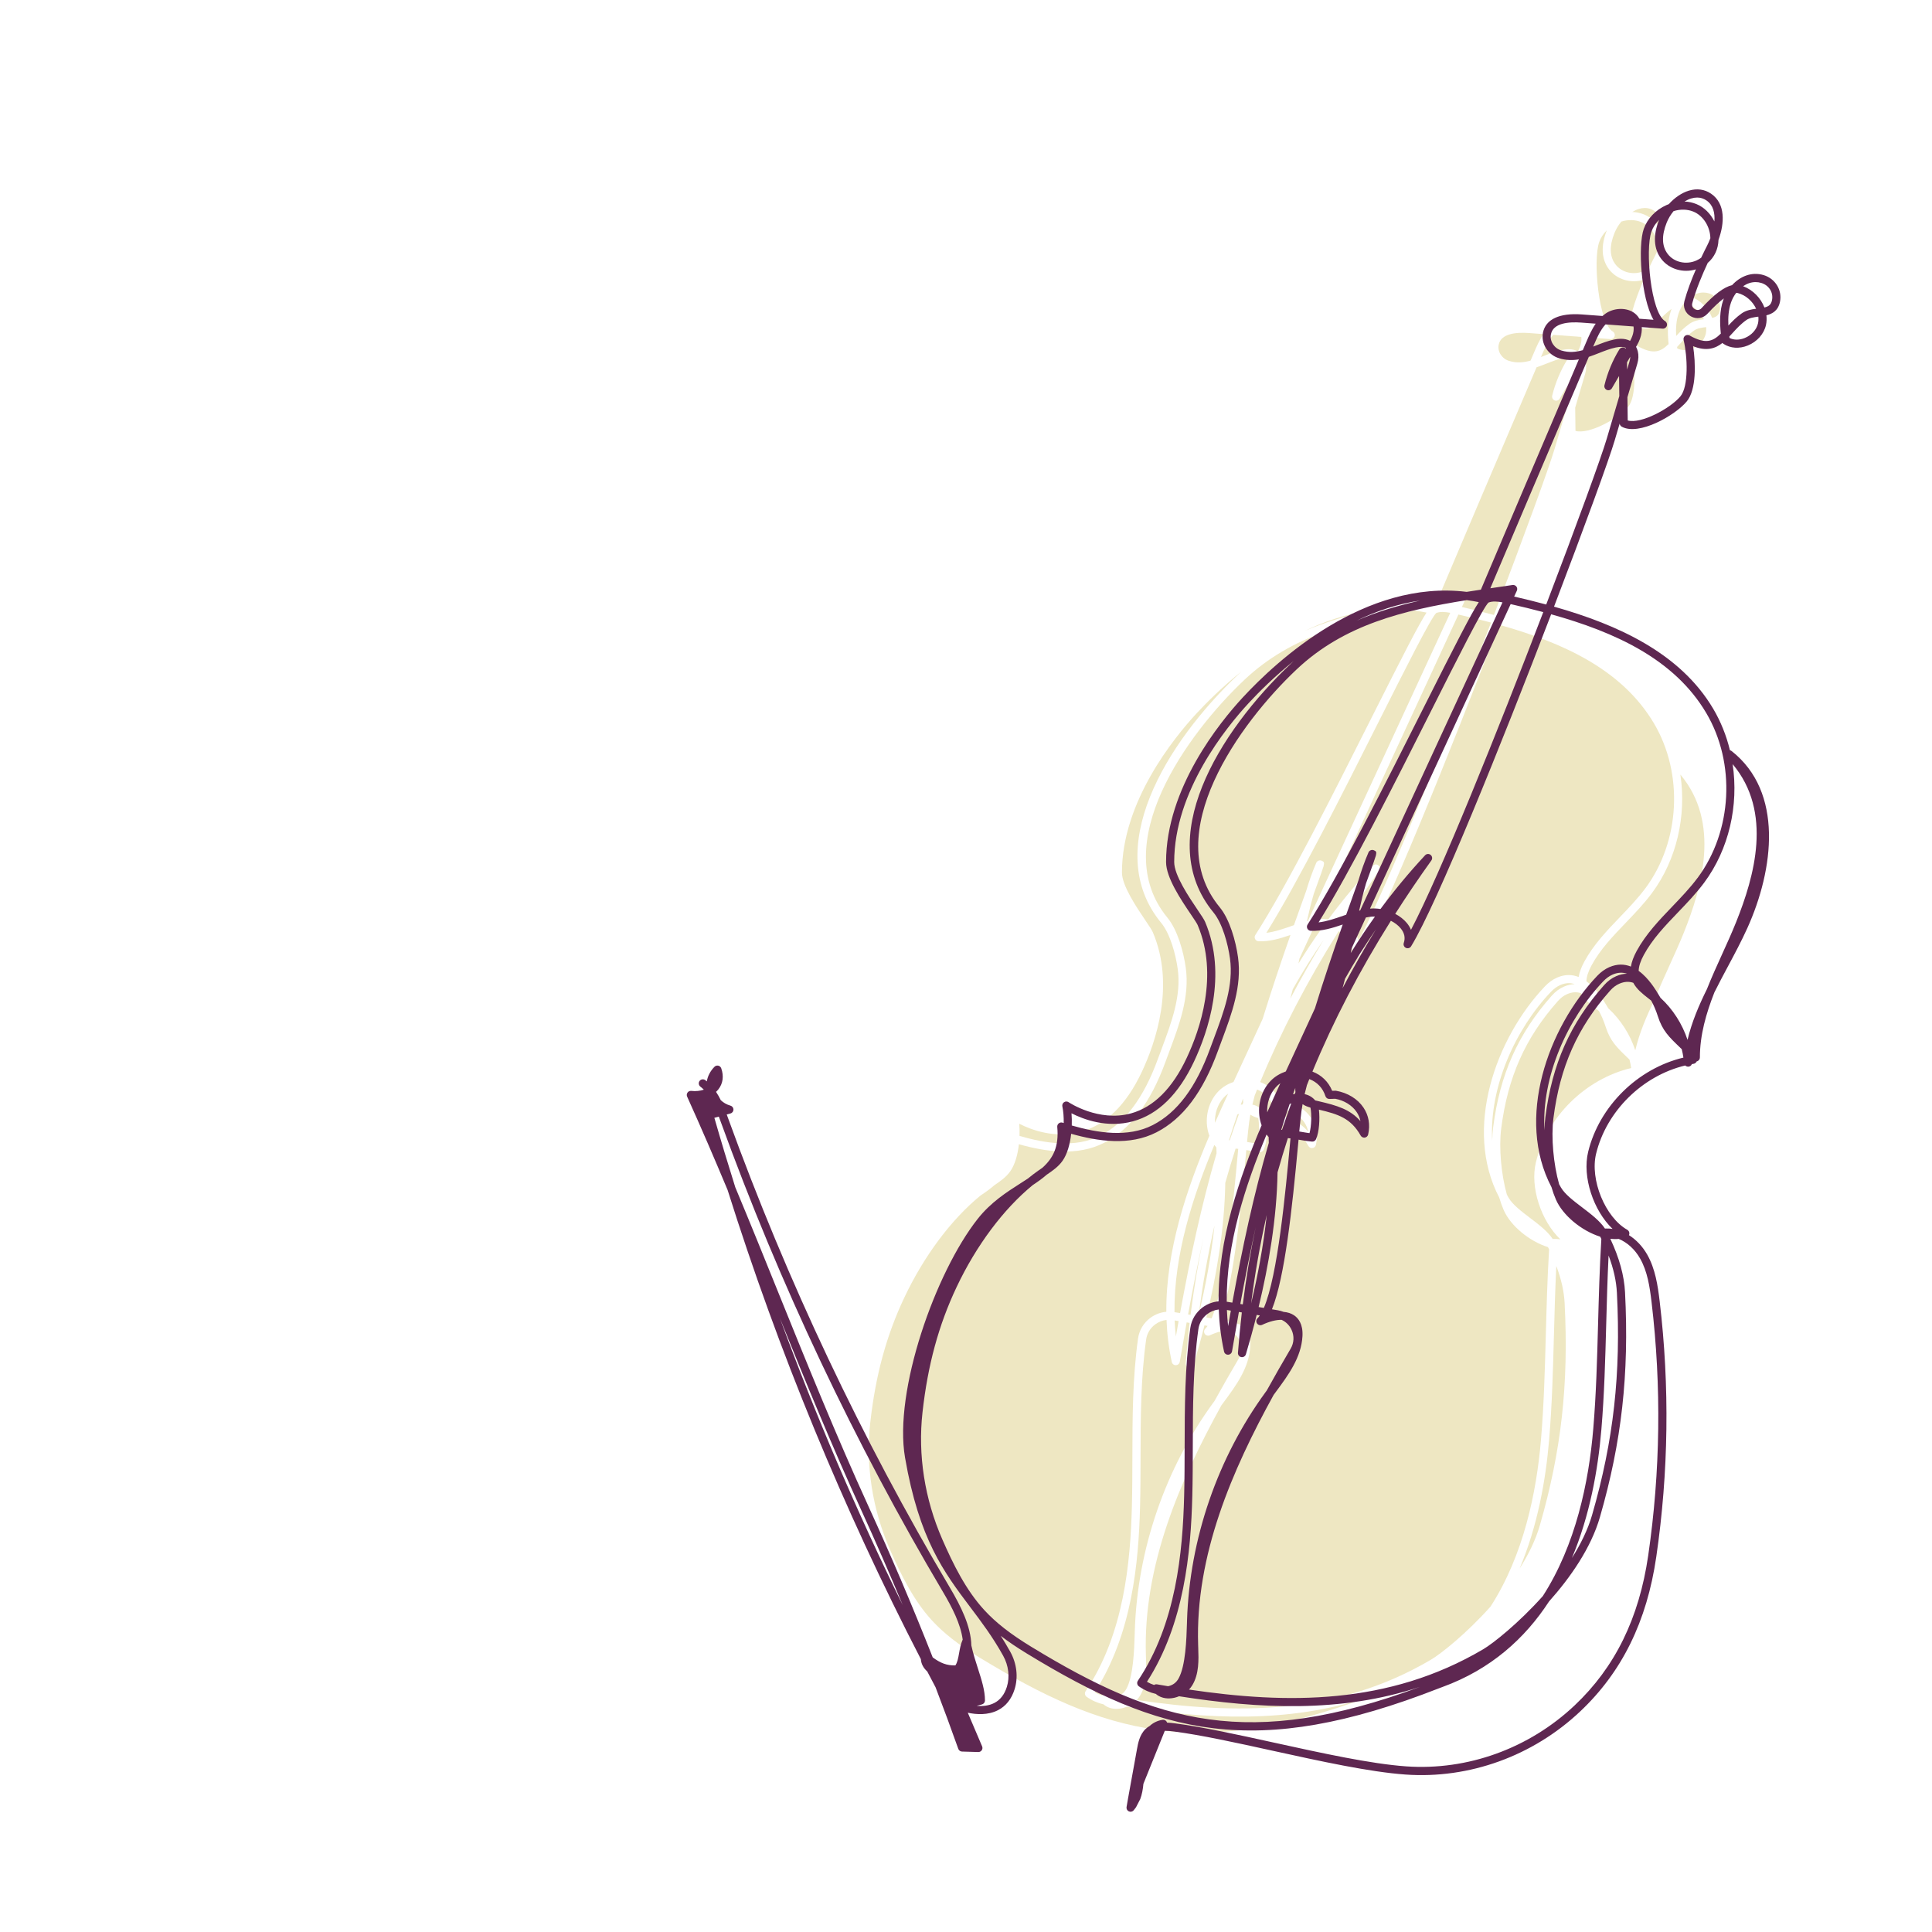 <?xml version="1.0" encoding="UTF-8"?>
<svg xmlns="http://www.w3.org/2000/svg" viewBox="0 0 165 165">
  <defs>
    <style>
      .uuid-c6a60e2f-ed92-4f7b-a72a-3186ba227a4a {
        fill: #eee7c2;
      }

      .uuid-c6a60e2f-ed92-4f7b-a72a-3186ba227a4a, .uuid-eb3ad610-cfdf-4edb-a2e9-611812d3d2f2 {
        stroke-width: 0px;
      }

      .uuid-eb3ad610-cfdf-4edb-a2e9-611812d3d2f2 {
        fill: #5e2751;
      }
    </style>
  </defs>
  <g id="uuid-291dd374-ea15-4d2f-bee9-b677d777c5ec" data-name="podklad">
    <g>
      <path class="uuid-c6a60e2f-ed92-4f7b-a72a-3186ba227a4a" d="m129.783,133.957c1.52-3.61,2.228-7.518,2.518-10.994.251-3.009.329-5.902.411-8.964.051-1.912.105-3.872.203-5.879.426,1.124.66,2.176.711,3.182.353,6.929-.28,12.603-2.118,18.972-.363,1.258-.978,2.502-1.726,3.683Z"/>
      <path class="uuid-c6a60e2f-ed92-4f7b-a72a-3186ba227a4a" d="m106.054,57.321c-.084.077-.168.154-.251.233-6.27,5.914-11.768,15.032-6.632,21.264.769.932,1.241,2.699,1.411,3.929.319,2.29-.531,4.569-1.353,6.773l-.335.902c-1.215,3.343-2.821,5.488-4.91,6.558-2.131,1.092-4.727.663-6.913.034.013-.365.003-.72-.024-1.043.994.509,3.024,1.293,5.248.687,2.146-.585,3.904-2.31,5.226-5.128,1.174-2.503,2.858-7.377.938-11.905-.087-.206-.317-.546-.636-1.019-.75-1.11-2.005-2.968-2.005-4.09,0-6.051,4.453-11.516,6.367-13.584.888-.959,2.213-2.279,3.869-3.609Z"/>
      <path class="uuid-c6a60e2f-ed92-4f7b-a72a-3186ba227a4a" d="m116.822,52.184c-1.885.423-3.705.96-5.434,1.716,1.685-.812,3.513-1.438,5.434-1.716Z"/>
      <path class="uuid-c6a60e2f-ed92-4f7b-a72a-3186ba227a4a" d="m121.833,52.316c-.662,1.004-1.931,3.484-4.686,8.959-3.226,6.414-7.242,14.398-9.938,18.578-.068.105-.074.238-.017.348.058.111.17.182.295.187.954.037,1.853-.239,2.723-.538-.777,2.223-1.637,4.764-2.372,7.16l-2.49,5.39c-.237.082-.469.189-.689.322-.843.507-1.429,1.456-1.565,2.536-.077.605-.008,1.204.19,1.738-1.936,4.551-3.713,9.782-3.676,15.037-.485.042-.951.216-1.355.511-.583.428-.959,1.056-1.06,1.768-.47,3.347-.477,6.795-.484,10.129-.003,1.405-.006,2.81-.042,4.21-.124,4.801-.684,10.933-3.952,15.785-.105.157-.066.37.089.479.45.316.951.535,1.444.643.303.265.708.4,1.166.385.279-.009.559-.074.821-.183,6.756,1.055,13.767,1.455,20.578-.803-14.564,5.389-22.424,3.154-33.209-3.428-1.773-1.083-3.007-2.046-3.998-3.123-1.587-1.724-2.664-3.925-3.592-6.045-1.512-3.458-2.097-7.21-1.692-10.85.451-4.049,1.376-7.45,2.914-10.703,1.68-3.554,4.008-6.66,6.495-8.699.425-.282.834-.572,1.201-.893.487-.332.99-.675,1.35-1.185.409-.58.639-1.438.736-2.309,2.285.644,4.988,1.052,7.281-.123,2.253-1.154,3.969-3.424,5.247-6.939l.332-.898c.852-2.285,1.733-4.647,1.391-7.112-.192-1.382-.704-3.231-1.564-4.274-5.167-6.269,1.7-15.72,6.572-20.316,4.045-3.815,9.099-5.043,14.528-5.915.341.044.682.101,1.026.172Z"/>
      <path class="uuid-c6a60e2f-ed92-4f7b-a72a-3186ba227a4a" d="m105.749,98.115c-.014.154-.029.311-.044.474-.378,4.085-1.041,11.248-2.23,14.004l-.446-.074c.845-3.503,1.555-7.575,1.615-11.501.275-.981.569-1.956.883-2.925.073.006.146.014.221.024Z"/>
      <path class="uuid-c6a60e2f-ed92-4f7b-a72a-3186ba227a4a" d="m105.029,97.381c-.023.001-.046.001-.069.002.228-.736.467-1.468.715-2.196.046-.024.093-.045.142-.065-.275.75-.538,1.503-.788,2.259Z"/>
      <path class="uuid-c6a60e2f-ed92-4f7b-a72a-3186ba227a4a" d="m100.305,112.064c-.041-4.946,1.577-9.906,3.402-14.278.056.076.115.149.177.218.002.167.007.332.014.496-1.3,4.441-2.269,9.007-3.115,13.644l-.477-.079Z"/>
      <path class="uuid-c6a60e2f-ed92-4f7b-a72a-3186ba227a4a" d="m100.658,112.827c-.079.439-.157.878-.234,1.318-.05-.457-.084-.915-.103-1.374l.336.056Z"/>
      <path class="uuid-c6a60e2f-ed92-4f7b-a72a-3186ba227a4a" d="m101.678,112.292l-.21-.034c.402-2.204.833-4.392,1.313-6.558-.457,2.164-.824,4.36-1.103,6.593Z"/>
      <path class="uuid-c6a60e2f-ed92-4f7b-a72a-3186ba227a4a" d="m103.722,104.655c-.277,2.625-.774,5.217-1.334,7.561.327-2.567.77-5.084,1.334-7.561Z"/>
      <path class="uuid-c6a60e2f-ed92-4f7b-a72a-3186ba227a4a" d="m103.785,95.345c.103-.812.511-1.526,1.102-1.942-.368.799-.746,1.63-1.124,2.489-.008-.18-.002-.363.022-.546Z"/>
      <path class="uuid-c6a60e2f-ed92-4f7b-a72a-3186ba227a4a" d="m104.998,113.615c.367.17.663.463.841.845.246.526.219,1.114-.073,1.613-.682,1.161-1.368,2.353-2.042,3.575l-.1.136c-4.103,5.617-6.485,12.541-6.709,19.494l-.007.256c-.041,1.356-.111,3.626-.717,4.712-.192.344-.483.563-.866.651-.01.002-.02.004-.029.006-.315-.052-.629-.106-.944-.16-.09-.015-.181.005-.254.054-.204-.067-.408-.159-.606-.272,3.193-4.95,3.75-11.059,3.873-15.857.036-1.405.04-2.816.042-4.227.007-3.311.014-6.735.477-10.034.073-.525.351-.988.782-1.304.287-.21.616-.338.959-.375.046,1.199.189,2.398.451,3.59.036.163.174.279.348.273.166-.004.306-.126.334-.29.191-1.124.385-2.245.586-3.361l.251.042c-.133,1.139-.243,2.285-.332,3.446-.013.176.109.336.283.367.175.032.346-.072.396-.242.305-1.023.62-2.154.922-3.36l.267.045c-.064.094-.13.174-.197.242-.12.119-.136.307-.039.445.097.138.279.187.432.116.63-.295,1.211-.439,1.672-.428Z"/>
      <path class="uuid-c6a60e2f-ed92-4f7b-a72a-3186ba227a4a" d="m106.16,93.814c-.004.12,0,.238.014.355-.019.051-.039.101-.058.152-.05.008-.099.018-.149.029.064-.179.128-.357.193-.535Z"/>
      <path class="uuid-c6a60e2f-ed92-4f7b-a72a-3186ba227a4a" d="m107.375,97.668c-.241-.031-.485-.073-.729-.115-.048-.009-.096-.017-.144-.025.07-.74.131-1.331.184-1.721.028-.205.06-.409.097-.613.202.137.43.224.661.289.006.014.013.028.019.043.1.513.083,1.522-.088,2.142Z"/>
      <path class="uuid-c6a60e2f-ed92-4f7b-a72a-3186ba227a4a" d="m106.959,94.335c.06-.257.125-.513.195-.768.068-.172.136-.343.205-.515.005.002.011.004.016.006.659.248,1.141.763,1.359,1.448.048.148.186.248.342.242l.5-.015c.744.134,1.435.55,1.828,1.136.16.239.268.499.322.774-.885-1.009-1.997-1.337-3.553-1.698l-.146-.034c-.055-.012-.111-.025-.166-.037-.226-.276-.536-.458-.904-.538Z"/>
      <path class="uuid-c6a60e2f-ed92-4f7b-a72a-3186ba227a4a" d="m117.72,73.905c-.142-.116-.35-.102-.474.033-1.386,1.491-2.651,3.021-3.808,4.586-.3-.047-.604-.059-.897-.031l12.013-26.007c.933.212,1.865.438,2.786.683-3.888,10.15-8.823,22.439-11.298,27.134-.083-.201-.201-.395-.352-.579-.259-.313-.604-.579-.994-.784.971-1.522,2-3.042,3.088-4.563.106-.149.079-.355-.063-.471Z"/>
      <path class="uuid-c6a60e2f-ed92-4f7b-a72a-3186ba227a4a" d="m112.964,79.174c-.733,1.023-1.422,2.061-2.069,3.112.027-.136.054-.272.081-.408l1.215-2.629c.101-.02.202-.038.303-.052.153-.022.311-.029.471-.023Z"/>
      <path class="uuid-c6a60e2f-ed92-4f7b-a72a-3186ba227a4a" d="m113.06,80.246c-1.023,1.677-1.977,3.355-2.863,5.042.074-.268.145-.535.212-.803.81-1.438,1.691-2.851,2.652-4.238Z"/>
      <path class="uuid-c6a60e2f-ed92-4f7b-a72a-3186ba227a4a" d="m122.662,52.353c.33-.13.738-.102,1.195-.017l-12.154,26.31c-.029.008-.059.015-.087.023.17-.782.36-1.564.588-2.341.148-.408.282-.777.398-1.099.213-.587.347-.955.416-1.194.01-.021.019-.043.028-.064l-.009-.004c.09-.343.017-.376-.162-.457-.165-.075-.365-.003-.453.156-.347.802-.63,1.612-.871,2.424-.301.832-.658,1.828-1.045,2.923-.084.029-.168.059-.252.087-.718.249-1.406.488-2.104.568,2.703-4.332,6.524-11.927,9.619-18.081,2.194-4.361,4.462-8.87,4.893-9.235Z"/>
      <path class="uuid-c6a60e2f-ed92-4f7b-a72a-3186ba227a4a" d="m131.819,28.535c-.346.496-.586,1.055-.795,1.542-.101.235-.203.475-.309.722-.588.163-1.181.223-1.823.028-.621-.187-1.016-.795-.899-1.385.194-.971,1.52-1.078,2.597-.999l1.228.092Z"/>
      <path class="uuid-c6a60e2f-ed92-4f7b-a72a-3186ba227a4a" d="m135.046,29.193c-.034.256-.131.528-.291.811-.219-.118-.483-.179-.787-.179-.182,0-.378.022-.585.066-.538.114-1.047.315-1.541.509-.08.031-.159.063-.238.093.02-.048.04-.095.061-.142.258-.601.543-1.266.991-1.754l2.393.178c.019.126.018.265-.002.418Z"/>
      <path class="uuid-c6a60e2f-ed92-4f7b-a72a-3186ba227a4a" d="m141.955,19.803c-.332-.67-.877-1.215-1.538-1.484-.323-.131-.665-.204-1.015-.218.187-.112.38-.201.572-.259.176-.053.347-.08.51-.08.288,0,.554.083.796.249.579.396.733,1.076.675,1.792Z"/>
      <path class="uuid-c6a60e2f-ed92-4f7b-a72a-3186ba227a4a" d="m140.425,23.137c-.882.393-1.917.158-2.461-.561-.501-.663-.528-1.563-.081-2.676.14-.348.343-.681.586-.977.578-.179,1.177-.167,1.686.04.84.342,1.439,1.278,1.456,2.277-.094.247-.196.475-.297.67-.102.197-.279.548-.49.996-.121.088-.254.165-.399.23Z"/>
      <path class="uuid-c6a60e2f-ed92-4f7b-a72a-3186ba227a4a" d="m146.226,27.151c-.309-.804-.975-1.5-1.819-1.815.319-.22.682-.352,1.065-.352.161,0,.326.023.492.074.653.199,1.037.811.914,1.456-.076.398-.278.55-.651.638Z"/>
      <path class="uuid-c6a60e2f-ed92-4f7b-a72a-3186ba227a4a" d="m143.23,29.632c.09-.096.179-.193.267-.289.356-.392.725-.796,1.194-1.123.263-.184.628-.235,1.016-.284.02.192.012.385-.029.572-.119.535-.551,1.014-1.129,1.249-.461.188-.927.186-1.304,0-.005-.041-.01-.083-.015-.125Z"/>
      <path class="uuid-c6a60e2f-ed92-4f7b-a72a-3186ba227a4a" d="m143.37,26.734c.103-.298.256-.583.448-.833.048 0.0.089.006.124.015.701.18,1.283.713,1.575,1.344-.41.054-.854.133-1.224.391-.452.317-.82.693-1.145,1.044-.032-.673.009-1.342.222-1.96Z"/>
      <path class="uuid-c6a60e2f-ed92-4f7b-a72a-3186ba227a4a" d="m134.528,34.813l.842-2.858c.109-.37.124-.721.046-1.044-.036-.148-.087-.281-.152-.4l.069-.119c.22-.377.355-.75.402-1.11.021-.165.026-.316.017-.455l1.784.133c.165.011.309-.089.357-.242s-.015-.32-.153-.403c-1.214-.727-1.71-6.098-1.162-7.643.13-.367.356-.712.65-1.002-.524,1.324-.462,2.473.182,3.325.668.883,1.871,1.234,2.966.9-.363.838-.74,1.811-.983,2.713-.14.52.085,1.044.56,1.305.478.263,1.044.171,1.409-.226.573-.624,1.032-1.038,1.399-1.31-.017.044-.033.087-.048.131-.32.931-.305,1.917-.209,2.875-.681.668-1.301.931-2.67.16-.053-.03-.112-.044-.171-.044-.074,0-.148.023-.209.069-.11.083-.161.224-.129.358.338,1.429.436,3.964-.27,4.812-.862,1.036-3.38,2.388-4.503,2.061l-.025-1.986Z"/>
      <path class="uuid-c6a60e2f-ed92-4f7b-a72a-3186ba227a4a" d="m134.49,31.836l.279-.479c-.003.126-.025.26-.066.401l-.205.697-.008-.619Z"/>
      <path class="uuid-c6a60e2f-ed92-4f7b-a72a-3186ba227a4a" d="m127.588,52.52c-.915-.247-1.831-.471-2.736-.679l.23-.498c.053-.116.04-.253-.037-.354-.077-.102-.205-.154-.33-.136l-1.094.162c-.269.039-.537.079-.804.119,1.351-3.188,5.598-13.196,8.411-19.765.295-.098.582-.211.868-.323.488-.192.949-.374,1.431-.475.428-.091.702-.054.878.034l-.033.057c-.041-.039-.091-.069-.148-.084-.149-.042-.308.022-.388.154-.58.949-1.008,1.979-1.272,3.059-.041.167.047.34.207.405.16.065.343.002.43-.147l.61-1.045.022,1.715-1.063,3.608c-.471,1.6-2.567,7.353-5.18,14.194Z"/>
      <path class="uuid-c6a60e2f-ed92-4f7b-a72a-3186ba227a4a" d="m140.516,75.867c-.644.866-1.416,1.671-2.162,2.449-1.107,1.155-2.252,2.349-3.038,3.793-.262.482-.426.923-.492,1.33-.542-.214-1.159-.247-1.845.051-.368.16-.716.41-1.033.744-4.232,4.448-6.972,12.207-3.906,18.042.111.38.238.739.381,1.066.587,1.347,2.185,2.665,3.782,3.167.033.065.065.13.096.195-.151,2.499-.216,4.926-.28,7.277-.082,3.053-.16,5.936-.409,8.925-.383,4.587-1.505,9.945-4.313,14.302-2.074,2.321-4.245,4.037-5.065,4.522-8.134,4.811-16.82,4.689-25.15,3.456.107-.112.202-.235.281-.365.589-.973.546-2.163.509-3.213l-.008-.23c-.25-7.675,2.903-14.92,6.447-21.355l.189-.256c1.071-1.449,2.177-2.946,2.275-4.771.054-1.028-.359-1.531-.716-1.771-.248-.167-.551-.265-.896-.293-.161-.064-.33-.111-.504-.141l-.49-.082c1.1-2.741,1.725-8.595,2.23-14.055.014-.148.027-.292.041-.432.03.005.06.01.09.016.354.061.707.122,1.055.151.151.013.288-.07.348-.207.272-.623.338-1.734.246-2.523,1.659.39,2.734.741,3.565,2.214.07.125.212.195.353.173.142-.021.257-.127.288-.267.187-.831.049-1.625-.401-2.296-.498-.744-1.357-1.268-2.357-1.439l-.317.006c-.315-.768-.905-1.345-1.685-1.64,1.799-4.35,4.025-8.623,6.7-12.88.33.166.62.384.832.639.327.395.418.815.27,1.249-.057.168.021.351.181.426s.352.018.444-.133c2.213-3.618,7.715-17.275,11.961-28.357,5.484,1.53,10.519,3.834,13.238,8.418,2.546,4.294,2.245,10.091-.733,14.098Z"/>
      <path class="uuid-c6a60e2f-ed92-4f7b-a72a-3186ba227a4a" d="m127.519,96.294c-.043.339-.07.718-.08,1.123-.257-4.599,1.984-9.525,5.01-12.705.253-.266.524-.463.806-.586.423-.184.83-.212,1.233-.079-.305.008-.617.081-.932.218-.375.162-.723.422-1.031.77-2.886,3.255-4.43,6.726-5.006,11.257Z"/>
      <path class="uuid-c6a60e2f-ed92-4f7b-a72a-3186ba227a4a" d="m137.354,86.115l-.144-.24c-.277-.462-.87-1.451-1.725-2.068.01-.389.156-.84.442-1.365.741-1.363,1.804-2.47,2.929-3.644.761-.793,1.549-1.615,2.219-2.516,2.132-2.869,2.963-6.609,2.436-10.132,3.445,4.101,1.849,9.615.303,13.48-.373.931-.801,1.875-1.216,2.786-.441.97-.887,1.952-1.282,2.95-.691,1.395-1.3,2.83-1.656,4.333-.452-1.362-1.252-2.618-2.304-3.584Z"/>
      <path class="uuid-c6a60e2f-ed92-4f7b-a72a-3186ba227a4a" d="m133.262,105.845c-.198-.031-.397-.042-.596-.034-.019.001-.037.003-.056.007-.437-.663-1.202-1.243-1.944-1.807-.729-.554-1.484-1.127-1.82-1.709-.052-.091-.103-.183-.153-.275-.48-1.693-.696-3.994-.485-5.645.558-4.383,2.05-7.74,4.837-10.883.241-.272.506-.472.788-.594.422-.184.814-.21,1.194-.079.289.547.794.942,1.247,1.297l.283.224c.218.393.411.844.569,1.34.388,1.222.968,1.778,1.845,2.619.062.06.127.122.193.186l.001.001c.059.238.107.479.142.721-3.894.93-7.18,4.141-8.133,8.042-.525,2.149.453,5.032,2.087,6.591Z"/>
    </g>
  </g>
  <g id="uuid-a9825738-10ef-4e73-8585-bf9600a07354" data-name="OBJEKTY">
    <path class="uuid-eb3ad610-cfdf-4edb-a2e9-611812d3d2f2" d="m97.374,153.672c.157-.42.237-.868.278-1.328l1.827-4.529c.252.001.518.027.783.061,2.324.303,5.303.956,8.457,1.649,4.056.89,8.25,1.811,11.32,2.028,5.441.386,10.875-1.579,14.915-5.39,3.568-3.366,5.694-7.685,6.498-13.203,1.054-7.226,1.151-14.567.291-21.817-.16-1.355-.375-2.78-1.065-3.996-.399-.702-.945-1.272-1.559-1.66.019-.039.031-.083.035-.128.01-.134-.059-.263-.176-.329-1.887-1.063-3.207-4.285-2.664-6.504.892-3.651,3.966-6.655,7.61-7.529.064.064.149.095.247.102.146-0.0.272-.091.322-.221.048-.008.096-.016.144-.024.114-.018.211-.092.26-.196.001-.002.002-.005.003-.008.02-.004.039-.009.058-.018.132-.052.219-.18.219-.322-.001-1.909.53-3.756,1.239-5.558.366-.738.755-1.466,1.141-2.188.574-1.074,1.169-2.184,1.674-3.304,2.266-5.018,3.102-11.624-1.346-15.119-.043-.034-.093-.056-.143-.067-.3-1.246-.778-2.447-1.434-3.554-2.813-4.743-8.129-7.165-13.588-8.71,2.613-6.838,4.705-12.582,5.177-14.183l.428-1.452c.013.112.079.211.178.266,1.463.805,4.558-.962,5.549-2.153.842-1.011.767-3.287.545-4.723,1.143.459,1.896.205,2.511-.278.023.031.053.059.086.081.59.386,1.347.436,2.079.138.786-.32,1.378-.988,1.546-1.742.061-.276.071-.558.038-.835.527-.13,1.017-.41,1.164-1.18.189-.985-.411-1.953-1.394-2.252-1.037-.316-2.021.113-2.701.856-.697.163-1.547.807-2.614,1.97-.178.195-.407.173-.562.088-.153-.084-.292-.263-.224-.515.319-1.183.88-2.499,1.321-3.442.566-.482.895-1.175.92-1.97.525-1.437.602-3.094-.632-3.94-.554-.379-1.211-.469-1.9-.261-.616.187-1.221.604-1.71,1.15-.073.027-.145.057-.217.089-.912.409-1.613,1.147-1.924,2.025-.508,1.431-.247,5.893.832,7.764l-1.203-.09c-.16-.285-.38-.463-.548-.566-.665-.406-1.651-.353-2.345.126-.092.064-.179.132-.262.205l-1.753-.131c-1.918-.143-3.101.41-3.329,1.556-.186.935.42,1.896,1.378,2.186.601.182,1.157.185,1.687.096-2.94,6.873-7.265,17.068-8.367,19.667-.407.061-.812.124-1.215.188-8.703-1.067-16.203,5.864-19.12,9.016-1.97,2.128-6.552,7.76-6.552,14.056,0,1.336,1.278,3.227,2.124,4.479.263.39.512.758.572.901,1.814,4.279.198,8.941-.927,11.338-1.23,2.623-2.836,4.221-4.773,4.752-2.758.755-5.293-.94-5.318-.957-.117-.08-.271-.08-.389-.002-.118.08-.176.222-.147.361.087.409.125.905.117,1.419-.034-.01-.067-.021-.1-.031-.111-.035-.233-.013-.324.061-.091.073-.139.187-.128.303.16,1.695-.362,2.677-1.273,3.492-.007.004-.014.009-.021.014l-.284.196c-.314.219-.626.457-.935.71-.2.131-.408.264-.621.401-1.191.76-2.54,1.621-3.659,3.038-3.615,4.577-7.189,14.695-6.207,20.392,1.204,6.98,3.33,9.799,5.58,12.783.934,1.237,1.899,2.517,2.795,4.127.47.845.587,1.82.319,2.673-.205.653-.567,1.115-1.075,1.374-.47.239-1.006.286-1.502.246.14-.037.292-.079.461-.129.148-.044.249-.18.249-.334-.001-.866-.289-1.759-.594-2.705-.203-.63-.412-1.277-.57-1.992-.034-1.63-.894-3.357-1.823-4.924-7.537-12.713-13.912-26.204-18.949-40.097-.039-.107-.078-.217-.119-.327l.316-.085c.151-.04.257-.177.258-.334.001-.156-.103-.294-.254-.336-.324-.09-.606-.253-.829-.469-.12-.244-.253-.482-.404-.709.072-.067.139-.138.199-.214.393-.495.48-1.134.244-1.8-.04-.113-.135-.197-.251-.223-.116-.026-.239.01-.324.095-.355.358-.578.789-.656,1.246-.041-.035-.083-.069-.127-.102-.153-.117-.37-.089-.488.063-.117.152-.089.37.063.487.105.081.204.168.297.262-.316.108-.687.148-1.071.105-.127-.014-.246.04-.319.141-.073.101-.087.234-.036.347,1.201,2.654,2.346,5.319,3.456,7.974,4.343,13.788,9.876,27.222,16.505,40.067.024.389.214.756.545,1.051.236.453.474.905.713,1.356.678,1.772,1.326,3.528,1.939,5.255.048.135.173.227.317.231l1.389.041c.115.006.231-.053.297-.151.067-.098.079-.223.033-.332l-1.224-2.873c.75.158,1.726.217,2.573-.215.681-.347,1.16-.948,1.423-1.786.325-1.034.188-2.207-.375-3.218-.265-.476-.535-.923-.807-1.347.647.497,1.382.994,2.239,1.516,11.319,6.909,19.473,9.113,35.199,2.959l.286-.107c4.13-1.504,7.048-4.149,9.1-7.302,1.833-2.054,3.591-4.58,4.348-7.205,1.86-6.447,2.502-12.19,2.145-19.2-.073-1.426-.485-2.927-1.256-4.57.245.028.485.033.718.01.716.292,1.375.883,1.825,1.675.627,1.105.821,2.397.98,3.735.852,7.191.755,14.47-.289,21.636-.781,5.357-2.837,9.543-6.287,12.797-3.899,3.678-9.143,5.574-14.388,5.203-3.02-.214-7.189-1.129-11.221-2.014-3.169-.696-6.162-1.352-8.516-1.659-.221-.029-.45-.053-.678-.062-.013-.041-.033-.079-.06-.114-.078-.098-.201-.146-.326-.128-.442.069-.809.261-1.111.533-.12.068-.232.151-.337.251-.514.488-.645,1.218-.741,1.75l-.754,4.16-.119.687-.012.064c-.027.154.051.307.192.375.142.068.31.032.412-.086.073-.083.139-.169.2-.257l.356-.689Zm-30.778-41.122c2.179,5.388,4.445,10.923,6.973,16.455,1.214,2.655,2.395,5.36,3.525,8.071-3.926-7.98-7.433-16.173-10.498-24.526Zm15.622,27.475c-.002.004-.004.008-.005.012-.169.385-.238.778-.305,1.159-.08.453-.15.796-.318,1.037-.739.011-1.267-.196-1.933-.686-1.687-4.282-3.53-8.621-5.455-12.831-2.797-6.12-5.274-12.25-7.67-18.179-1.214-3.006-2.451-6.066-3.737-9.143-.619-1.968-1.216-3.946-1.786-5.928l.383-.102c.048.129.094.256.14.383,5.052,13.934,11.446,27.464,19.005,40.215.775,1.308,1.503,2.729,1.681,4.064Zm52.029-6.961c1.52-3.61,2.228-7.518,2.518-10.994.251-3.009.329-5.902.411-8.964.051-1.912.105-3.872.203-5.879.426,1.124.66,2.176.711,3.182.353,6.929-.28,12.603-2.118,18.972-.363,1.258-.978,2.502-1.726,3.683Zm-23.73-76.636c-.084.077-.168.154-.251.233-6.27,5.914-11.768,15.032-6.632,21.264.769.932,1.241,2.699,1.411,3.929.319,2.29-.531,4.569-1.353,6.773l-.335.902c-1.215,3.343-2.821,5.488-4.91,6.558-2.131,1.092-4.727.663-6.913.034.013-.365.003-.72-.024-1.043.994.509,3.024,1.293,5.248.687,2.146-.585,3.904-2.31,5.226-5.128,1.174-2.503,2.858-7.377.938-11.905-.087-.206-.317-.546-.636-1.019-.75-1.11-2.005-2.968-2.005-4.09,0-6.051,4.453-11.516,6.367-13.584.888-.959,2.213-2.279,3.869-3.609Zm10.768-5.137c-1.885.423-3.705.96-5.434,1.716,1.685-.812,3.513-1.438,5.434-1.716Zm5.011.132c-.662,1.004-1.931,3.484-4.686,8.959-3.226,6.414-7.242,14.398-9.938,18.578-.068.105-.074.238-.017.348.058.111.17.182.295.187.954.037,1.853-.239,2.723-.538-.777,2.223-1.637,4.764-2.372,7.16l-2.49,5.39c-.237.082-.469.189-.689.322-.843.507-1.429,1.456-1.565,2.536-.077.605-.008,1.204.19,1.738-1.936,4.551-3.713,9.782-3.676,15.037-.485.042-.951.216-1.355.511-.583.428-.959,1.056-1.06,1.768-.47,3.347-.477,6.795-.484,10.129-.003,1.405-.006,2.81-.042,4.21-.124,4.801-.684,10.933-3.952,15.785-.105.157-.066.37.089.479.45.316.951.535,1.444.643.303.265.708.4,1.166.385.279-.009.559-.074.821-.183,6.756,1.055,13.767,1.455,20.578-.803-14.564,5.389-22.424,3.154-33.209-3.428-1.773-1.083-3.007-2.046-3.998-3.123-1.587-1.724-2.664-3.925-3.592-6.045-1.512-3.458-2.097-7.21-1.692-10.85.451-4.049,1.376-7.45,2.914-10.703,1.68-3.554,4.008-6.66,6.495-8.699.425-.282.834-.572,1.201-.893.487-.332.99-.675,1.35-1.185.409-.58.639-1.438.736-2.309,2.285.644,4.988,1.052,7.281-.123,2.253-1.154,3.969-3.424,5.247-6.939l.332-.898c.852-2.285,1.733-4.647,1.391-7.112-.192-1.382-.704-3.231-1.564-4.274-5.167-6.269,1.7-15.72,6.572-20.316,4.045-3.815,9.099-5.043,14.528-5.915.341.044.682.101,1.026.172Zm-16.084,45.799c-.014.154-.029.311-.044.474-.378,4.085-1.041,11.248-2.23,14.004l-.446-.074c.845-3.503,1.555-7.575,1.615-11.501.275-.981.569-1.956.883-2.925.073.006.146.014.221.024Zm-.72-.735c-.023.001-.046.001-.069.002.228-.736.467-1.468.715-2.196.046-.024.093-.045.142-.065-.275.75-.538,1.503-.788,2.259Zm-4.725,14.683c-.041-4.946,1.577-9.906,3.402-14.278.056.076.115.149.177.218.002.167.007.332.014.496-1.3,4.441-2.269,9.007-3.115,13.644l-.477-.079Zm.353.763c-.079.439-.157.878-.234,1.318-.05-.457-.084-.915-.103-1.374l.336.056Zm1.019-.535l-.21-.034c.402-2.204.833-4.392,1.313-6.558-.457,2.164-.824,4.36-1.103,6.593Zm2.045-7.637c-.277,2.625-.774,5.217-1.334,7.561.327-2.567.77-5.084,1.334-7.561Zm.063-9.31c.103-.812.511-1.526,1.102-1.942-.368.799-.746,1.63-1.124,2.489-.008-.18-.002-.363.022-.546Zm1.213,18.27c.367.17.663.463.841.845.246.526.219,1.114-.073,1.613-.682,1.161-1.368,2.353-2.042,3.575l-.1.136c-4.103,5.617-6.485,12.541-6.709,19.494l-.007.256c-.041,1.356-.111,3.626-.717,4.712-.192.344-.483.563-.866.651-.01.002-.02.004-.029.006-.315-.052-.629-.106-.944-.16-.09-.015-.181.005-.254.054-.204-.067-.408-.159-.606-.272,3.193-4.95,3.75-11.059,3.873-15.857.036-1.405.04-2.816.042-4.227.007-3.311.014-6.735.477-10.034.073-.525.351-.988.782-1.304.287-.21.616-.338.959-.375.046,1.199.189,2.398.451,3.59.036.163.174.279.348.273.166-.004.306-.126.334-.29.191-1.124.385-2.245.586-3.361l.251.042c-.133,1.139-.243,2.285-.332,3.446-.013.176.109.336.283.367.175.032.346-.072.396-.242.305-1.023.62-2.154.922-3.36l.267.045c-.064.094-.13.174-.197.242-.12.119-.136.307-.039.445.097.138.279.187.432.116.63-.295,1.211-.439,1.672-.428Zm1.162-19.801c-.004.12,0,.238.014.355-.019.051-.039.101-.058.152-.05.008-.099.018-.149.029.064-.179.128-.357.193-.535Zm1.215,3.854c-.241-.031-.485-.073-.729-.115-.048-.009-.096-.017-.144-.025.07-.74.131-1.331.184-1.721.028-.205.06-.409.097-.613.202.137.43.224.661.289.006.014.013.028.019.043.1.513.083,1.522-.088,2.142Zm-.416-3.332c.06-.257.125-.513.195-.768.068-.172.136-.343.205-.515.005.002.011.004.016.006.659.248,1.141.763,1.359,1.448.048.148.186.248.342.242l.5-.015c.744.134,1.435.55,1.828,1.136.16.239.268.499.322.774-.885-1.009-1.997-1.337-3.553-1.698l-.146-.034c-.055-.012-.111-.025-.166-.037-.226-.276-.536-.458-.904-.538Zm10.761-20.43c-.142-.116-.35-.102-.474.033-1.386,1.491-2.651,3.021-3.808,4.586-.3-.047-.604-.059-.897-.031l12.013-26.007c.933.212,1.865.438,2.786.683-3.888,10.15-8.823,22.439-11.298,27.134-.083-.201-.201-.395-.352-.579-.259-.313-.604-.579-.994-.784.971-1.522,2-3.042,3.088-4.563.106-.149.079-.355-.063-.471Zm-4.756,5.27c-.733,1.023-1.422,2.061-2.069,3.112.027-.136.054-.272.081-.408l1.215-2.629c.101-.02.202-.038.303-.052.153-.022.311-.029.471-.023Zm.096,1.072c-1.023,1.677-1.977,3.355-2.863,5.042.074-.268.145-.535.212-.803.81-1.438,1.691-2.851,2.652-4.238Zm9.602-27.893c.33-.13.738-.102,1.195-.017l-12.154,26.31c-.029.008-.059.015-.087.023.17-.782.36-1.564.588-2.341.148-.408.282-.777.398-1.099.213-.587.347-.955.416-1.194.01-.021.019-.043.028-.064l-.009-.004c.09-.343.017-.376-.162-.457-.165-.075-.365-.003-.453.156-.347.802-.63,1.612-.871,2.424-.301.832-.658,1.828-1.045,2.923-.084.029-.168.059-.252.087-.718.249-1.406.488-2.104.568,2.703-4.332,6.524-11.927,9.619-18.081,2.194-4.361,4.462-8.87,4.893-9.235Zm9.157-23.818c-.346.496-.586,1.055-.795,1.542-.101.235-.203.475-.309.722-.588.163-1.181.223-1.823.028-.621-.187-1.016-.795-.899-1.385.194-.971,1.52-1.078,2.597-.999l1.228.092Zm3.226.658c-.034.256-.131.528-.291.811-.219-.118-.483-.179-.787-.179-.182,0-.378.022-.585.066-.538.114-1.047.315-1.541.509-.08.031-.159.063-.238.093.02-.048.04-.095.061-.142.258-.601.543-1.266.991-1.754l2.393.178c.019.126.018.265-.002.418Zm6.909-9.389c-.332-.67-.877-1.215-1.538-1.484-.323-.131-.665-.204-1.015-.218.187-.112.38-.201.572-.259.176-.053.347-.08.51-.08.288,0,.554.083.796.249.579.396.733,1.076.675,1.792Zm-1.53,3.333c-.882.393-1.917.158-2.461-.561-.501-.663-.528-1.563-.081-2.676.14-.348.343-.681.586-.977.578-.179,1.177-.167,1.686.04.84.342,1.439,1.278,1.456,2.277-.094.247-.196.475-.297.67-.102.197-.279.548-.49.996-.121.088-.254.165-.399.23Zm5.801,4.014c-.309-.804-.975-1.5-1.819-1.815.319-.22.682-.352,1.065-.352.161,0,.326.023.492.074.653.199,1.037.811.914,1.456-.076.398-.278.55-.651.638Zm-2.995,2.482c.09-.096.179-.193.267-.289.356-.392.725-.796,1.194-1.123.263-.184.628-.235,1.016-.284.02.192.012.385-.029.572-.119.535-.551,1.014-1.129,1.249-.461.188-.927.186-1.304,0-.005-.041-.01-.083-.015-.125Zm.14-2.898c.103-.298.256-.583.448-.833.048 0.0.089.006.124.015.701.18,1.283.713,1.575,1.344-.41.054-.854.133-1.224.391-.452.317-.82.693-1.145,1.044-.032-.673.009-1.342.222-1.96Zm-8.842,8.079l.842-2.858c.109-.37.124-.721.046-1.044-.036-.148-.087-.281-.152-.4l.069-.119c.22-.377.355-.75.402-1.11.021-.165.026-.316.017-.455l1.784.133c.165.011.309-.089.357-.242s-.015-.32-.153-.403c-1.214-.727-1.71-6.098-1.162-7.643.13-.367.356-.712.65-1.002-.524,1.324-.462,2.473.182,3.325.668.883,1.871,1.234,2.966.9-.363.838-.74,1.811-.983,2.713-.14.52.085,1.044.56,1.305.478.263,1.044.171,1.409-.226.573-.624,1.032-1.038,1.399-1.31-.017.044-.033.087-.048.131-.32.931-.305,1.917-.209,2.875-.681.668-1.301.931-2.67.16-.053-.03-.112-.044-.171-.044-.074,0-.148.023-.209.069-.11.083-.161.224-.129.358.338,1.429.436,3.964-.27,4.812-.862,1.036-3.38,2.388-4.503,2.061l-.025-1.986Zm-.037-2.977l.279-.479c-.003.126-.025.26-.066.401l-.205.697-.008-.619Zm-6.902,20.683c-.915-.247-1.831-.471-2.736-.679l.23-.498c.053-.116.04-.253-.037-.354-.077-.102-.205-.154-.33-.136l-1.094.162c-.269.039-.537.079-.804.119,1.351-3.188,5.598-13.196,8.411-19.765.295-.098.582-.211.868-.323.488-.192.949-.374,1.431-.475.428-.091.702-.054.878.034l-.033.057c-.041-.039-.091-.069-.148-.084-.149-.042-.308.022-.388.154-.58.949-1.008,1.979-1.272,3.059-.041.167.047.34.207.405.16.065.343.002.43-.147l.61-1.045.022,1.715-1.063,3.608c-.471,1.6-2.567,7.353-5.18,14.194Zm12.927,23.348c-.644.866-1.416,1.671-2.162,2.449-1.107,1.155-2.252,2.349-3.038,3.793-.262.482-.426.923-.492,1.33-.542-.214-1.159-.247-1.845.051-.368.16-.716.41-1.033.744-4.232,4.448-6.972,12.207-3.906,18.042.111.38.238.739.381,1.066.587,1.347,2.185,2.665,3.782,3.167.033.065.065.13.096.195-.151,2.499-.216,4.926-.28,7.277-.082,3.053-.16,5.936-.409,8.925-.383,4.587-1.505,9.945-4.313,14.302-2.074,2.321-4.245,4.037-5.065,4.522-8.134,4.811-16.82,4.689-25.15,3.456.107-.112.202-.235.281-.365.589-.973.546-2.163.509-3.213l-.008-.23c-.25-7.675,2.903-14.92,6.447-21.355l.189-.256c1.071-1.449,2.177-2.946,2.275-4.771.054-1.028-.359-1.531-.716-1.771-.248-.167-.551-.265-.896-.293-.161-.064-.33-.111-.504-.141l-.49-.082c1.1-2.741,1.725-8.595,2.23-14.055.014-.148.027-.292.041-.432.03.005.06.01.09.016.354.061.707.122,1.055.151.151.013.288-.07.348-.207.272-.623.338-1.734.246-2.523,1.659.39,2.734.741,3.565,2.214.07.125.212.195.353.173.142-.021.257-.127.288-.267.187-.831.049-1.625-.401-2.296-.498-.744-1.357-1.268-2.357-1.439l-.317.006c-.315-.768-.905-1.345-1.685-1.64,1.799-4.35,4.025-8.623,6.7-12.88.33.166.62.384.832.639.327.395.418.815.27,1.249-.057.168.021.351.181.426s.352.018.444-.133c2.213-3.618,7.715-17.275,11.961-28.357,5.484,1.53,10.519,3.834,13.238,8.418,2.546,4.294,2.245,10.091-.733,14.098Zm-12.996,20.427c-.043.339-.07.718-.08,1.123-.257-4.599,1.984-9.525,5.01-12.705.253-.266.524-.463.806-.586.423-.184.83-.212,1.233-.079-.305.008-.617.081-.932.218-.375.162-.723.422-1.031.77-2.886,3.255-4.43,6.726-5.006,11.257Zm9.835-10.179l-.144-.24c-.277-.462-.87-1.451-1.725-2.068.01-.389.156-.84.442-1.365.741-1.363,1.804-2.47,2.929-3.644.761-.793,1.549-1.615,2.219-2.516,2.132-2.869,2.963-6.609,2.436-10.132,3.445,4.101,1.849,9.615.303,13.48-.373.931-.801,1.875-1.216,2.786-.441.97-.887,1.952-1.282,2.95-.691,1.395-1.3,2.83-1.656,4.333-.452-1.362-1.252-2.618-2.304-3.584Zm-4.093,19.73c-.198-.031-.397-.042-.596-.034-.019.001-.037.003-.056.007-.437-.663-1.202-1.243-1.944-1.807-.729-.554-1.484-1.127-1.82-1.709-.052-.091-.103-.183-.153-.275-.48-1.693-.696-3.994-.485-5.645.558-4.383,2.05-7.74,4.837-10.883.241-.272.506-.472.788-.594.422-.184.814-.21,1.194-.079.289.547.794.942,1.247,1.297l.283.224c.218.393.411.844.569,1.34.388,1.222.968,1.778,1.845,2.619.062.06.127.122.193.186l.001.001c.059.238.107.479.142.721-3.894.93-7.18,4.141-8.133,8.042-.525,2.149.453,5.032,2.087,6.591Z"/>
  </g>
</svg>